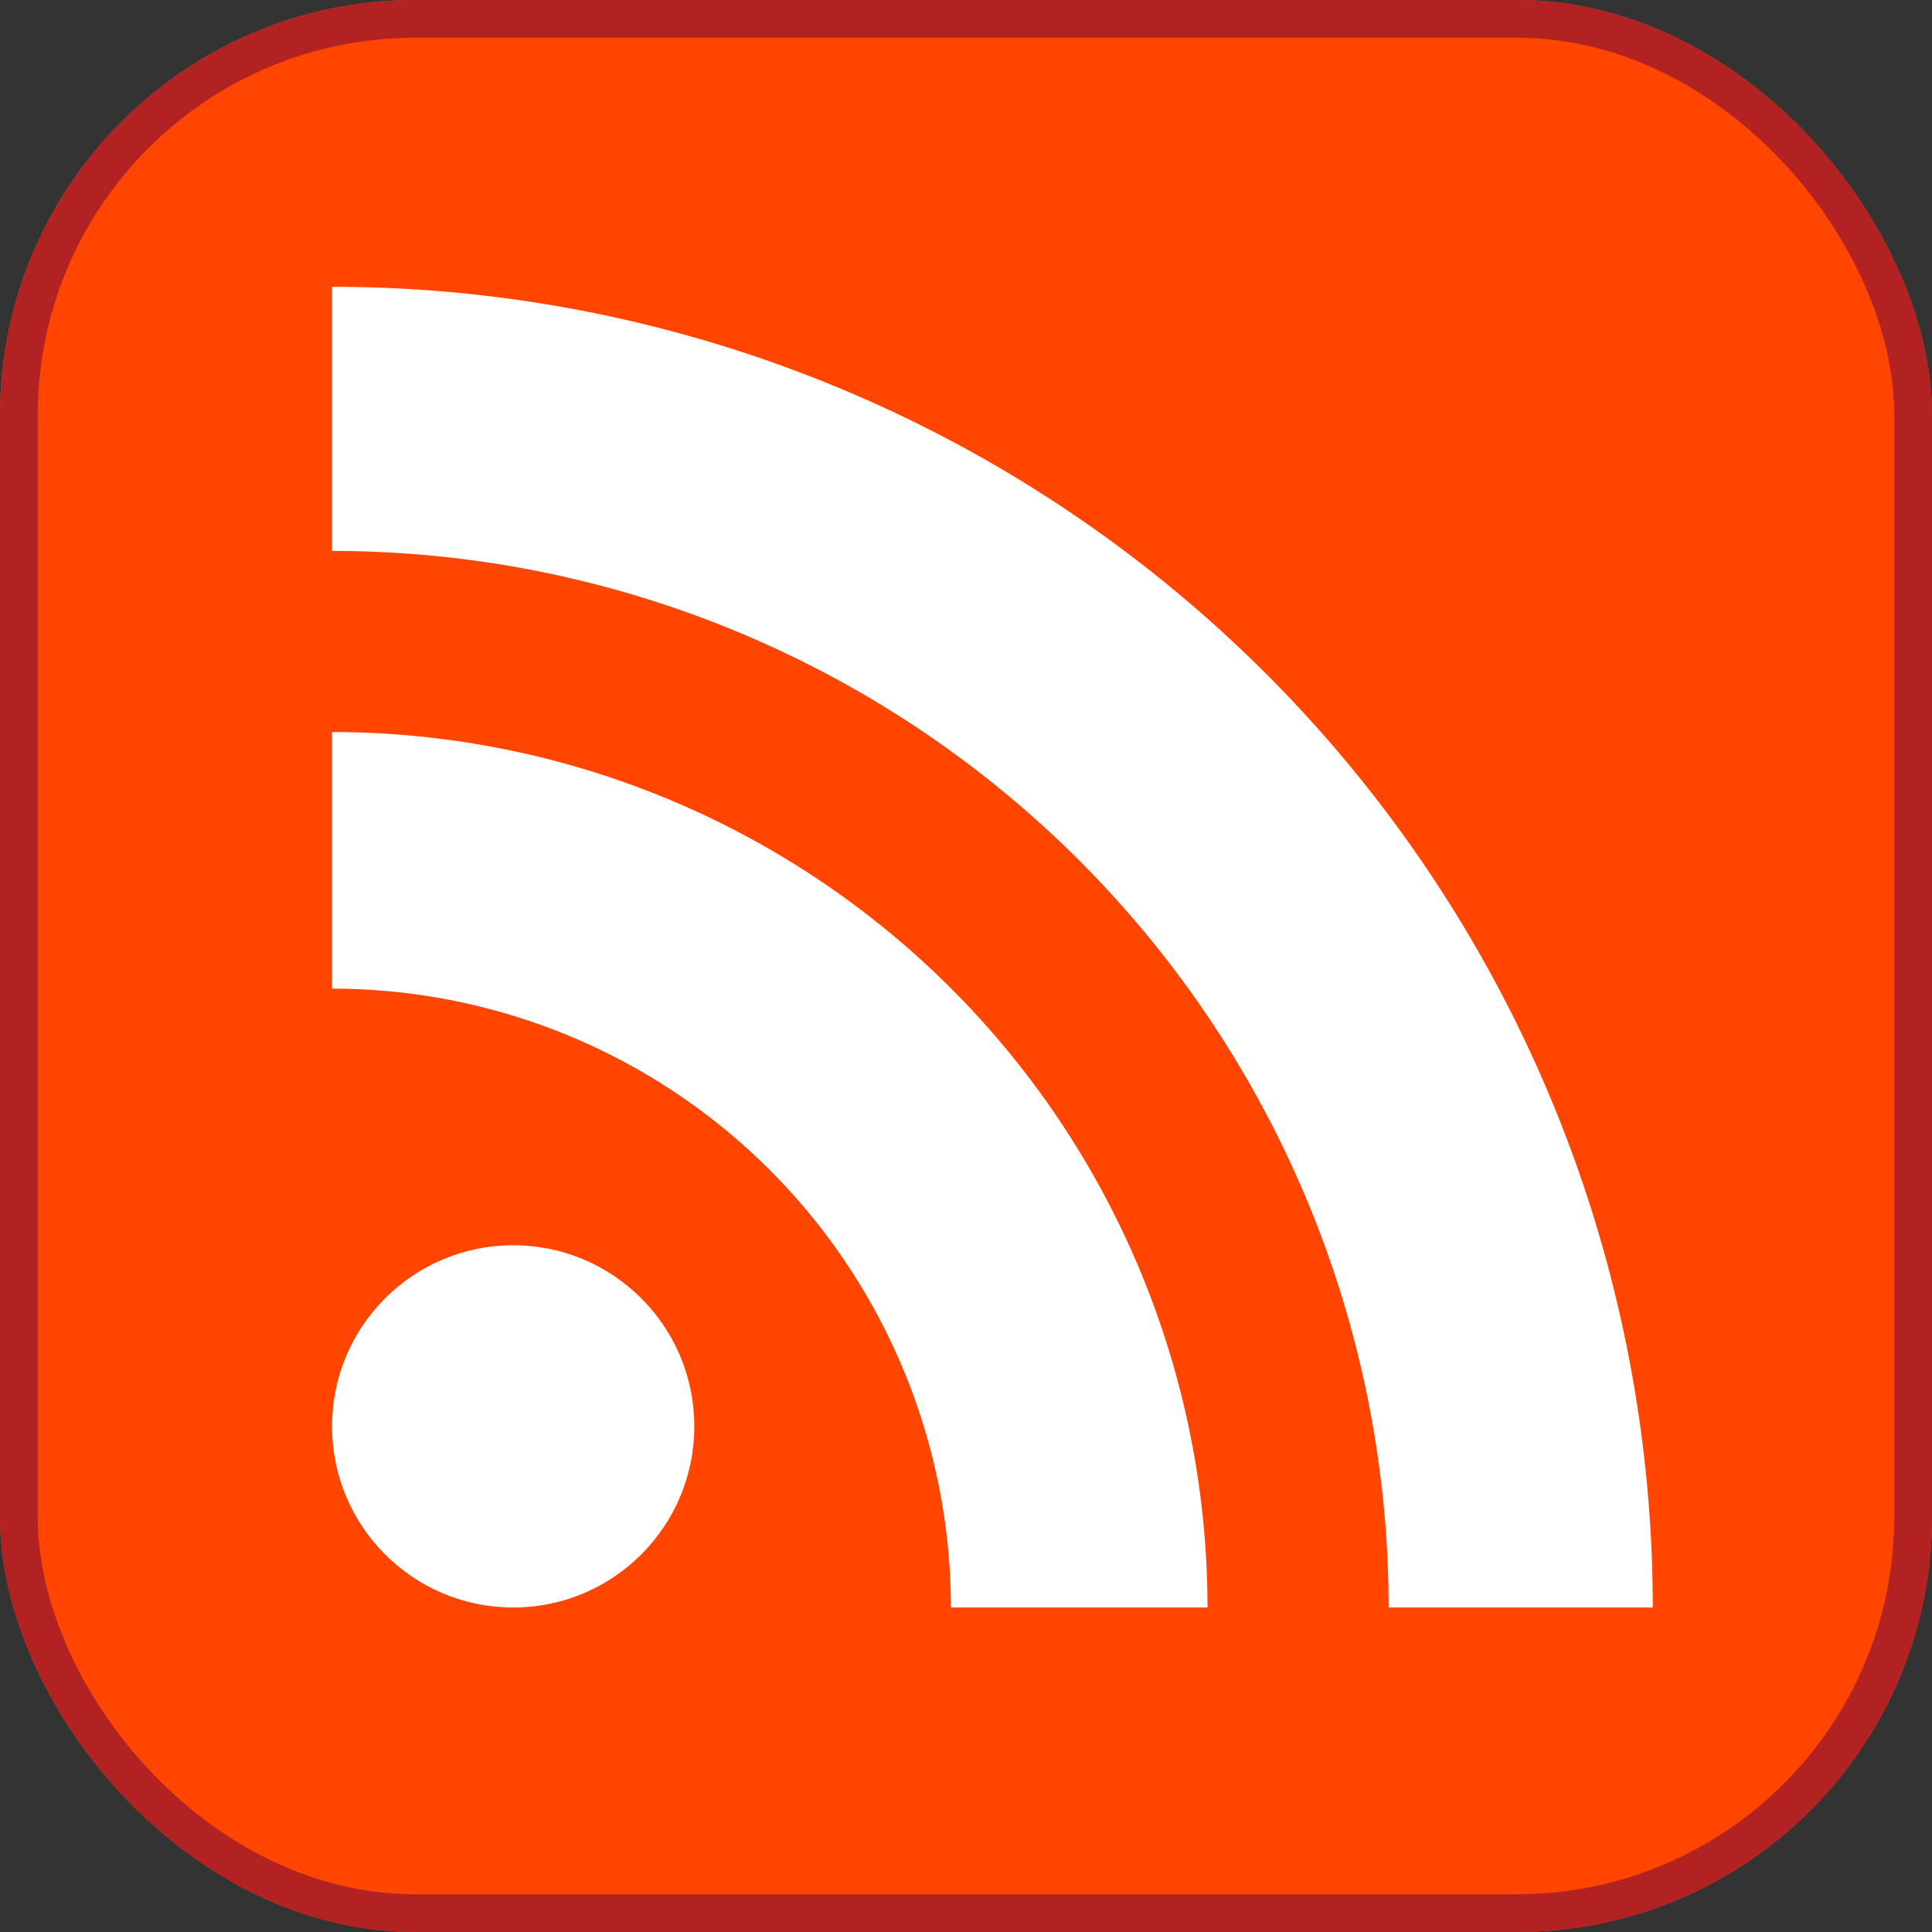 <?xml version="1.0" encoding="UTF-8" standalone="no"?>
<!-- Created with Inkscape (http://www.inkscape.org/) -->

<svg
   xmlns:dc="http://purl.org/dc/elements/1.1/"
   xmlns:cc="http://creativecommons.org/ns#"
   xmlns:rdf="http://www.w3.org/1999/02/22-rdf-syntax-ns#"
   xmlns:svg="http://www.w3.org/2000/svg"
   xmlns="http://www.w3.org/2000/svg"
   xmlns:sodipodi="http://sodipodi.sourceforge.net/DTD/sodipodi-0.dtd"
   xmlns:inkscape="http://www.inkscape.org/namespaces/inkscape"
   width="128"
   height="128"
   id="svg4032"
   version="1.1"
   inkscape:version="0.47 r22583"
   sodipodi:docname="active-full.svg">
  <rect width="100%" height="100%" fill="#333333" stroke="none"/>
  <defs
     id="defs4034">
    <inkscape:perspective
       sodipodi:type="inkscape:persp3d"
       inkscape:vp_x="0 : 64 : 1"
       inkscape:vp_y="0 : 1000 : 0"
       inkscape:vp_z="128 : 64 : 1"
       inkscape:persp3d-origin="64 : 42.666667 : 1"
       id="perspective4305" />
  </defs>
  <sodipodi:namedview
     id="base"
     pagecolor="#ffffff"
     bordercolor="#666666"
     borderopacity="1.0"
     inkscape:pageopacity="0.0"
     inkscape:pageshadow="2"
     inkscape:zoom="1.979899"
     inkscape:cx="227.51184"
     inkscape:cy="57.591845"
     inkscape:document-units="px"
     inkscape:current-layer="layer1"
     showgrid="false"
     inkscape:window-width="1680"
     inkscape:window-height="559"
     inkscape:window-x="0"
     inkscape:window-y="0"
     inkscape:window-maximized="1" />
  <g
     inkscape:label="Layer 1"
     inkscape:groupmode="layer"
     id="layer1"
     transform="translate(-22.873,-381.26)">
    <rect
       style="fill:#cc5d15;display:inline"
       width="128"
       height="128"
       rx="27.5"
       ry="27.5"
       x="22.873"
       y="381.26"
       id="rect2834-8" />
    <rect
       style="fill:#f49c52;display:inline"
       width="123"
       height="123"
       rx="25"
       ry="25"
       x="25.373"
       y="383.76"
       id="rect2836-8" />
    <circle
       style="fill:#ffffff;display:inline"
       sodipodi:ry="24"
       sodipodi:rx="24"
       sodipodi:cy="189"
       sodipodi:cx="68"
       cx="68"
       cy="189"
       r="24"
       id="circle2840-4"
       transform="matrix(0.5,0,0,0.5,22.873,381.261)"
       d="m 92,189 c 0,13.255 -10.745,24 -24,24 -13.255,0 -24,-10.745 -24,-24 0,-13.255 10.745,-24 24,-24 13.255,0 24,10.745 24,24 z" />
    <path
       style="fill:#ffffff;display:inline"
       d="M 102.873,487.761 H 85.873 A 41,41 0 0 0 44.873,446.76 v -17 a 58,58 0 0 1 58,58 z"
       id="path2842-3" />
    <path
       style="fill:#ffffff;display:inline"
       d="m 114.873,487.761 a 70,70 0 0 0 -70,-70 v -17.5 a 87.5,87.5 0 0 1 87.5,87.5 z"
       id="path2844-1" />
    <rect
       style="fill:#b22222;display:inline"
       id="rect2903-4"
       y="381.26"
       x="22.873"
       ry="27.5"
       rx="27.5"
       height="128"
       width="128" />
    <rect
       style="fill:#ff4500;display:inline"
       id="rect2905-9"
       y="383.76"
       x="25.373"
       ry="25"
       rx="25"
       height="123"
       width="123" />
    <circle
       style="fill:#ffffff;display:inline"
       sodipodi:ry="24"
       sodipodi:rx="24"
       sodipodi:cy="189"
       sodipodi:cx="68"
       id="circle2907-2"
       r="24"
       cy="189"
       cx="68"
       transform="matrix(0.5,0,0,0.5,22.873,381.261)"
       d="m 92,189 c 0,13.255 -10.745,24 -24,24 -13.255,0 -24,-10.745 -24,-24 0,-13.255 10.745,-24 24,-24 13.255,0 24,10.745 24,24 z" />
    <path
       style="fill:#ffffff;display:inline"
       id="path2909-0"
       d="M 102.873,487.761 H 85.873 A 41,41 0 0 0 44.873,446.76 v -17 a 58,58 0 0 1 58,58 z" />
    <path
       style="fill:#ffffff;display:inline"
       id="path2911-6"
       d="m 114.873,487.761 a 70,70 0 0 0 -70,-70 v -17.5 a 87.5,87.5 0 0 1 87.5,87.5 z" />
  </g>
</svg>
